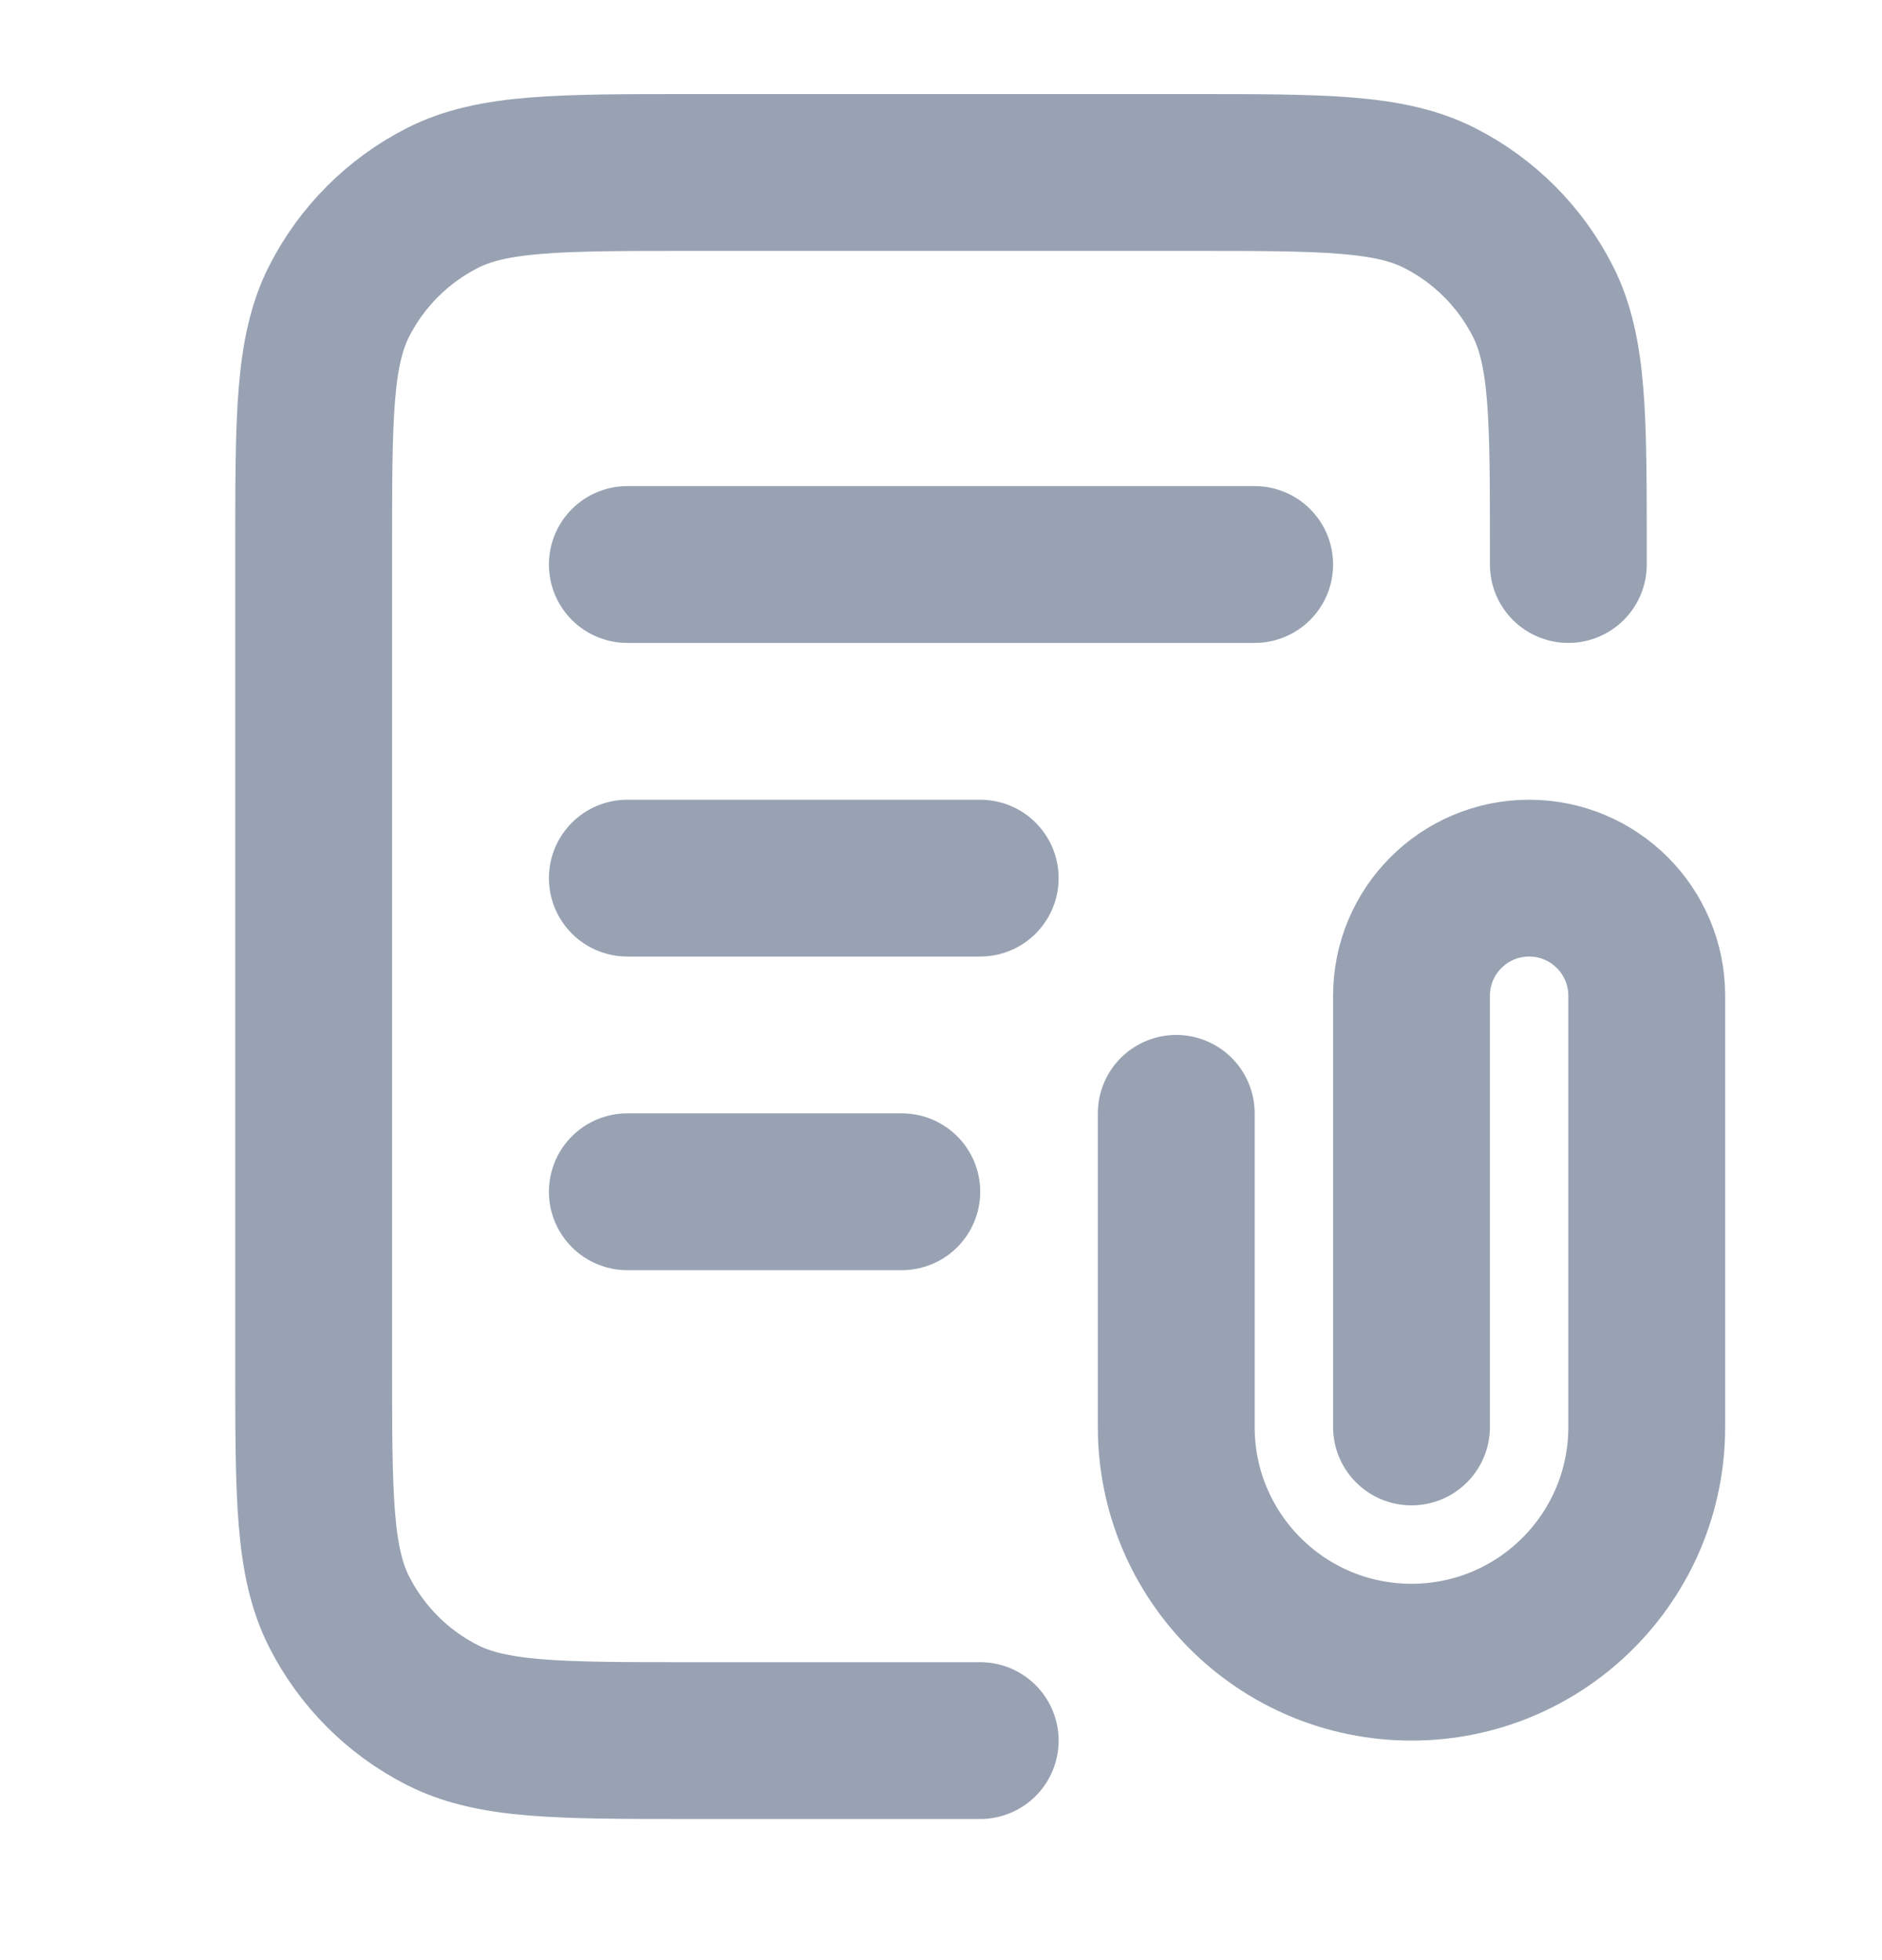 <svg width="24" height="25" viewBox="0 0 24 25" fill="none" xmlns="http://www.w3.org/2000/svg">
<path d="M20 7.2V7C20 5.32 20 4.48 19.673 3.838C19.385 3.274 18.927 2.815 18.362 2.527C17.72 2.2 16.88 2.2 15.2 2.2H8.8C7.12 2.2 6.28 2.2 5.638 2.527C5.074 2.815 4.615 3.274 4.327 3.838C4 4.48 4 5.32 4 7V17.4C4 19.08 4 19.92 4.327 20.562C4.615 21.127 5.074 21.586 5.638 21.873C6.28 22.2 7.12 22.2 8.8 22.2H12.5M12.5 11.2H8M11.5 15.2H8M16 7.2H8M18 18.2V12.7C18 11.872 18.672 11.2 19.5 11.2C20.328 11.2 21 11.872 21 12.7V18.2C21 19.857 19.657 21.2 18 21.2C16.343 21.2 15 19.857 15 18.2V14.2" stroke="#98A2B3" stroke-width="2" stroke-linecap="round" stroke-linejoin="round"/>
</svg>
